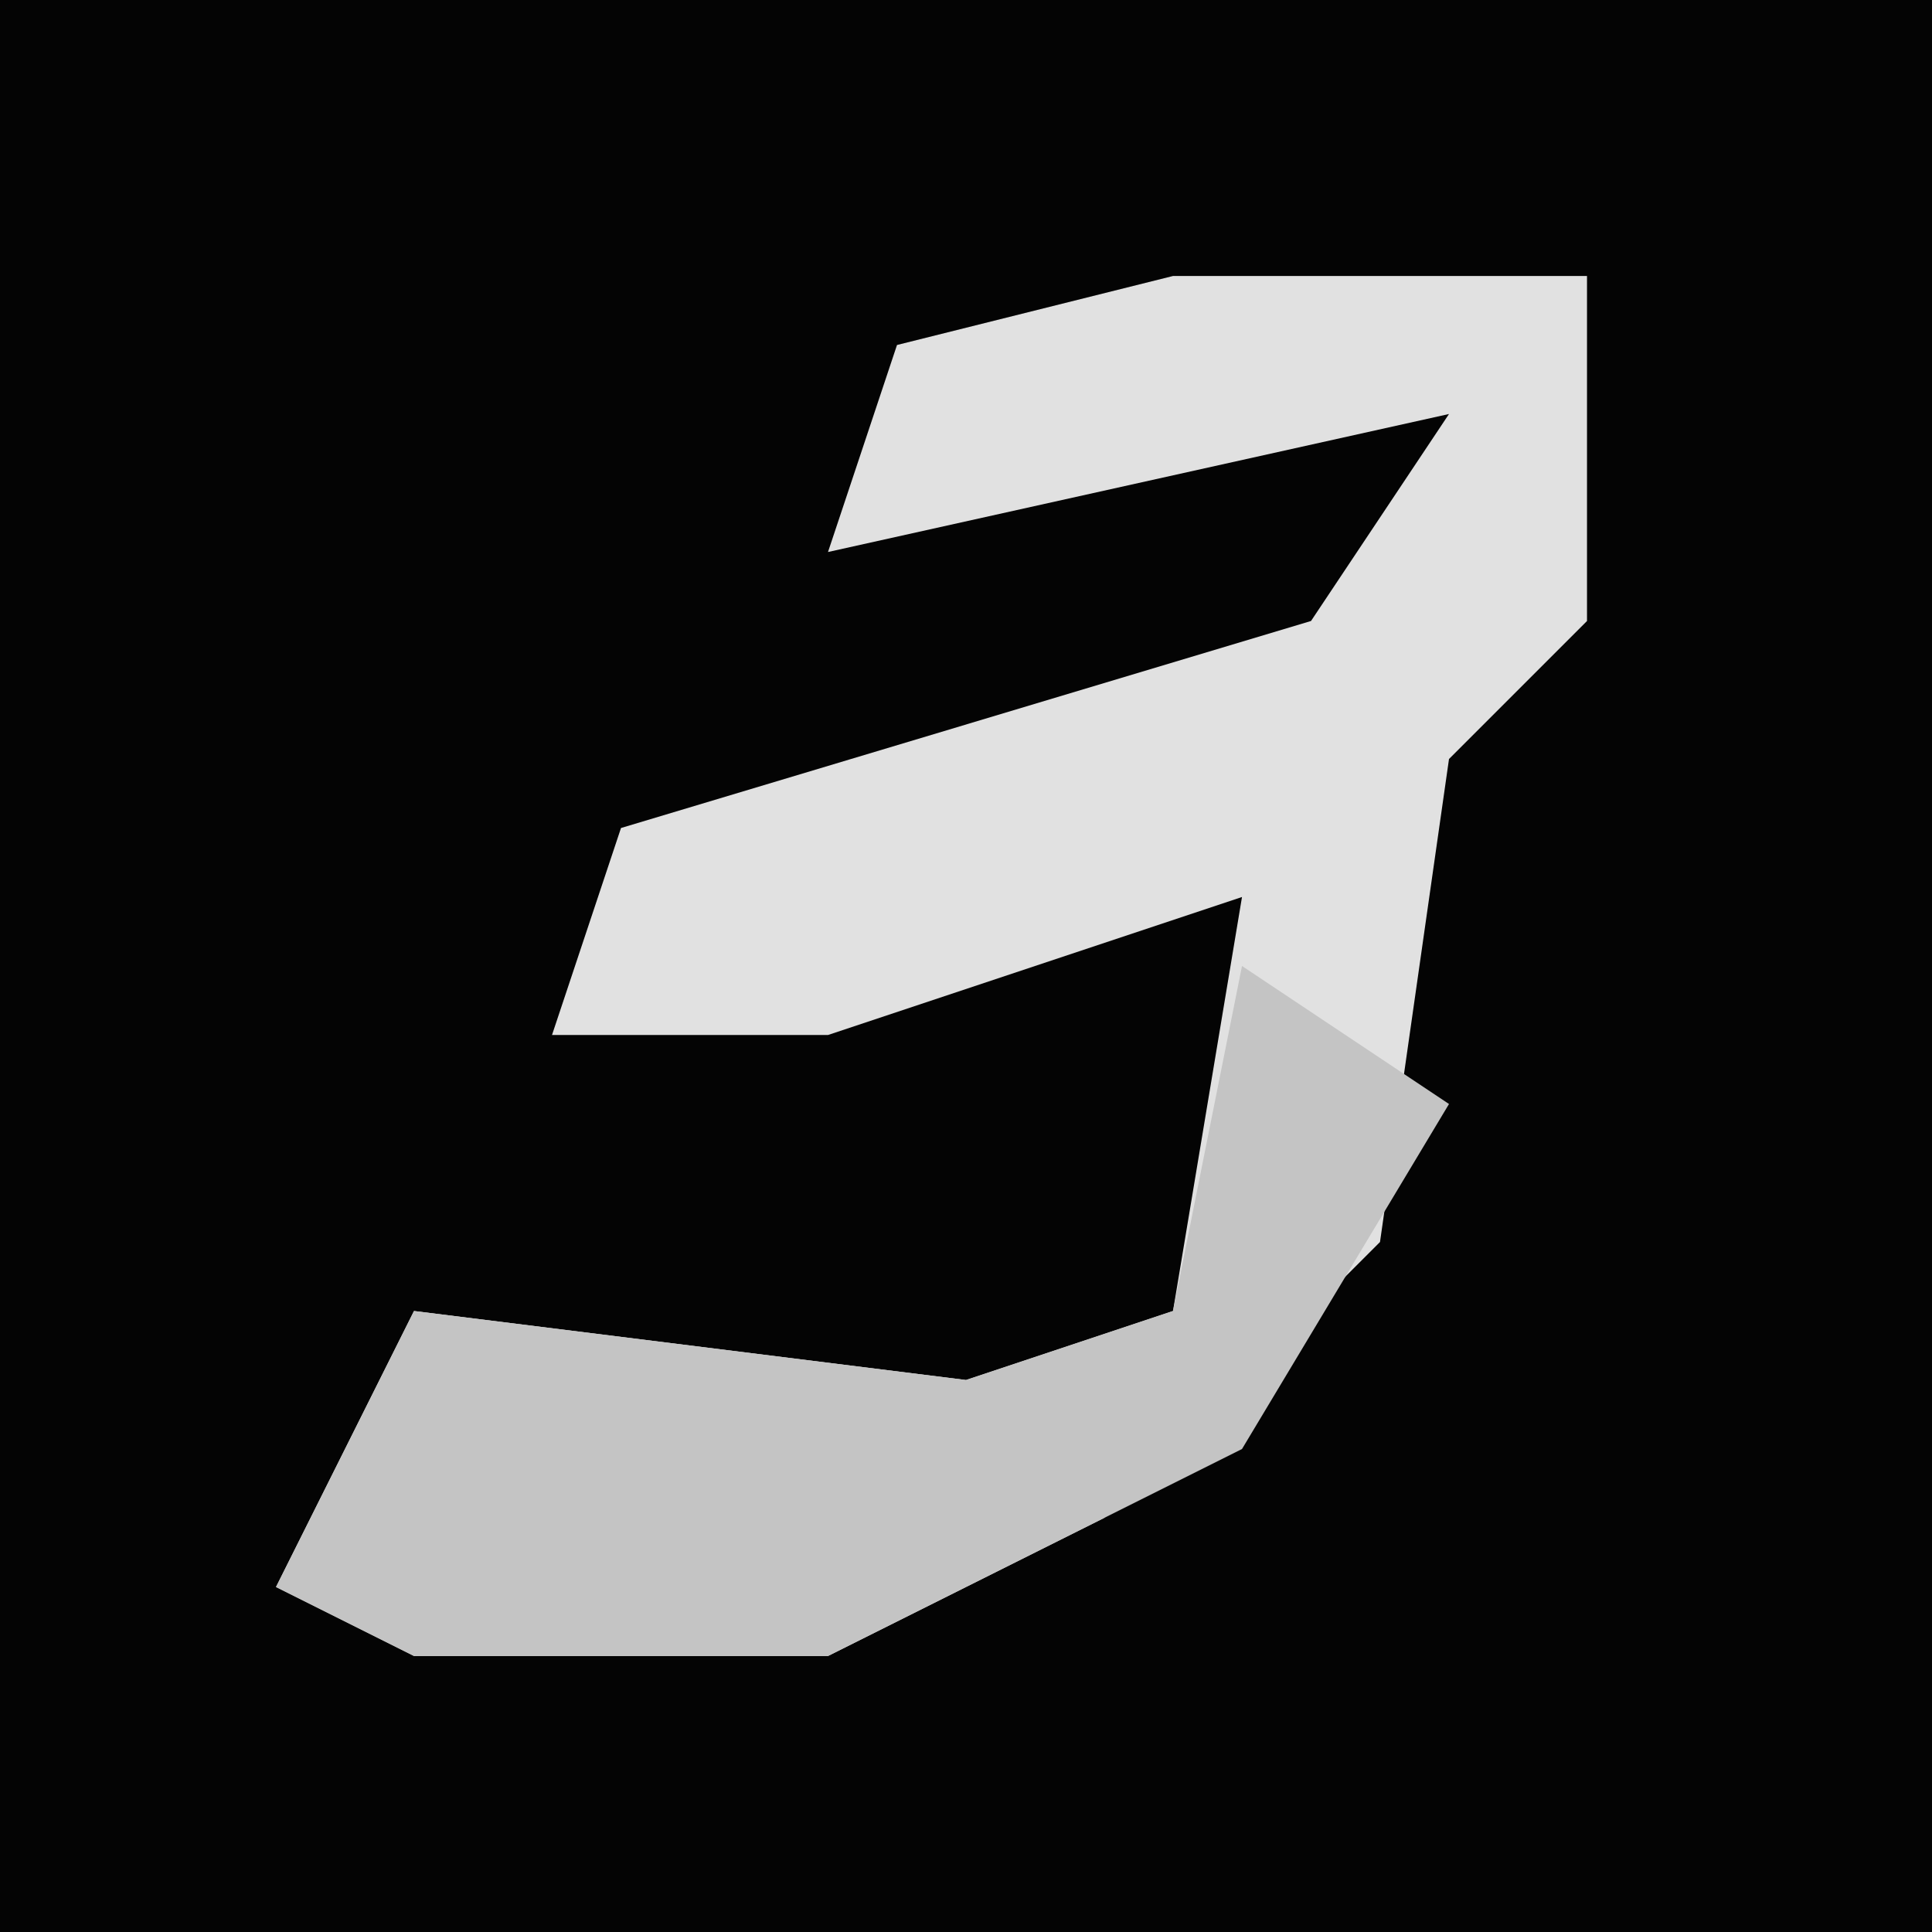 <?xml version="1.0" encoding="UTF-8"?>
<svg version="1.1" xmlns="http://www.w3.org/2000/svg" width="28" height="28">
<path d="M0,0 L28,0 L28,28 L0,28 Z " fill="#040404" transform="translate(0,0)"/>
<path d="M0,0 L6,0 L6,5 L4,7 L3,14 L-1,18 L-5,20 L-11,20 L-13,19 L-11,15 L-3,16 L0,15 L1,9 L-5,11 L-9,11 L-8,8 L2,5 L4,2 L-5,4 L-4,1 Z " fill="#E1E1E1" transform="translate(17,4)"/>
<path d="M0,0 L3,2 L0,7 L-6,10 L-12,10 L-14,9 L-12,5 L-4,6 L-1,5 Z " fill="#C4C4C4" transform="translate(18,14)"/>
</svg>
